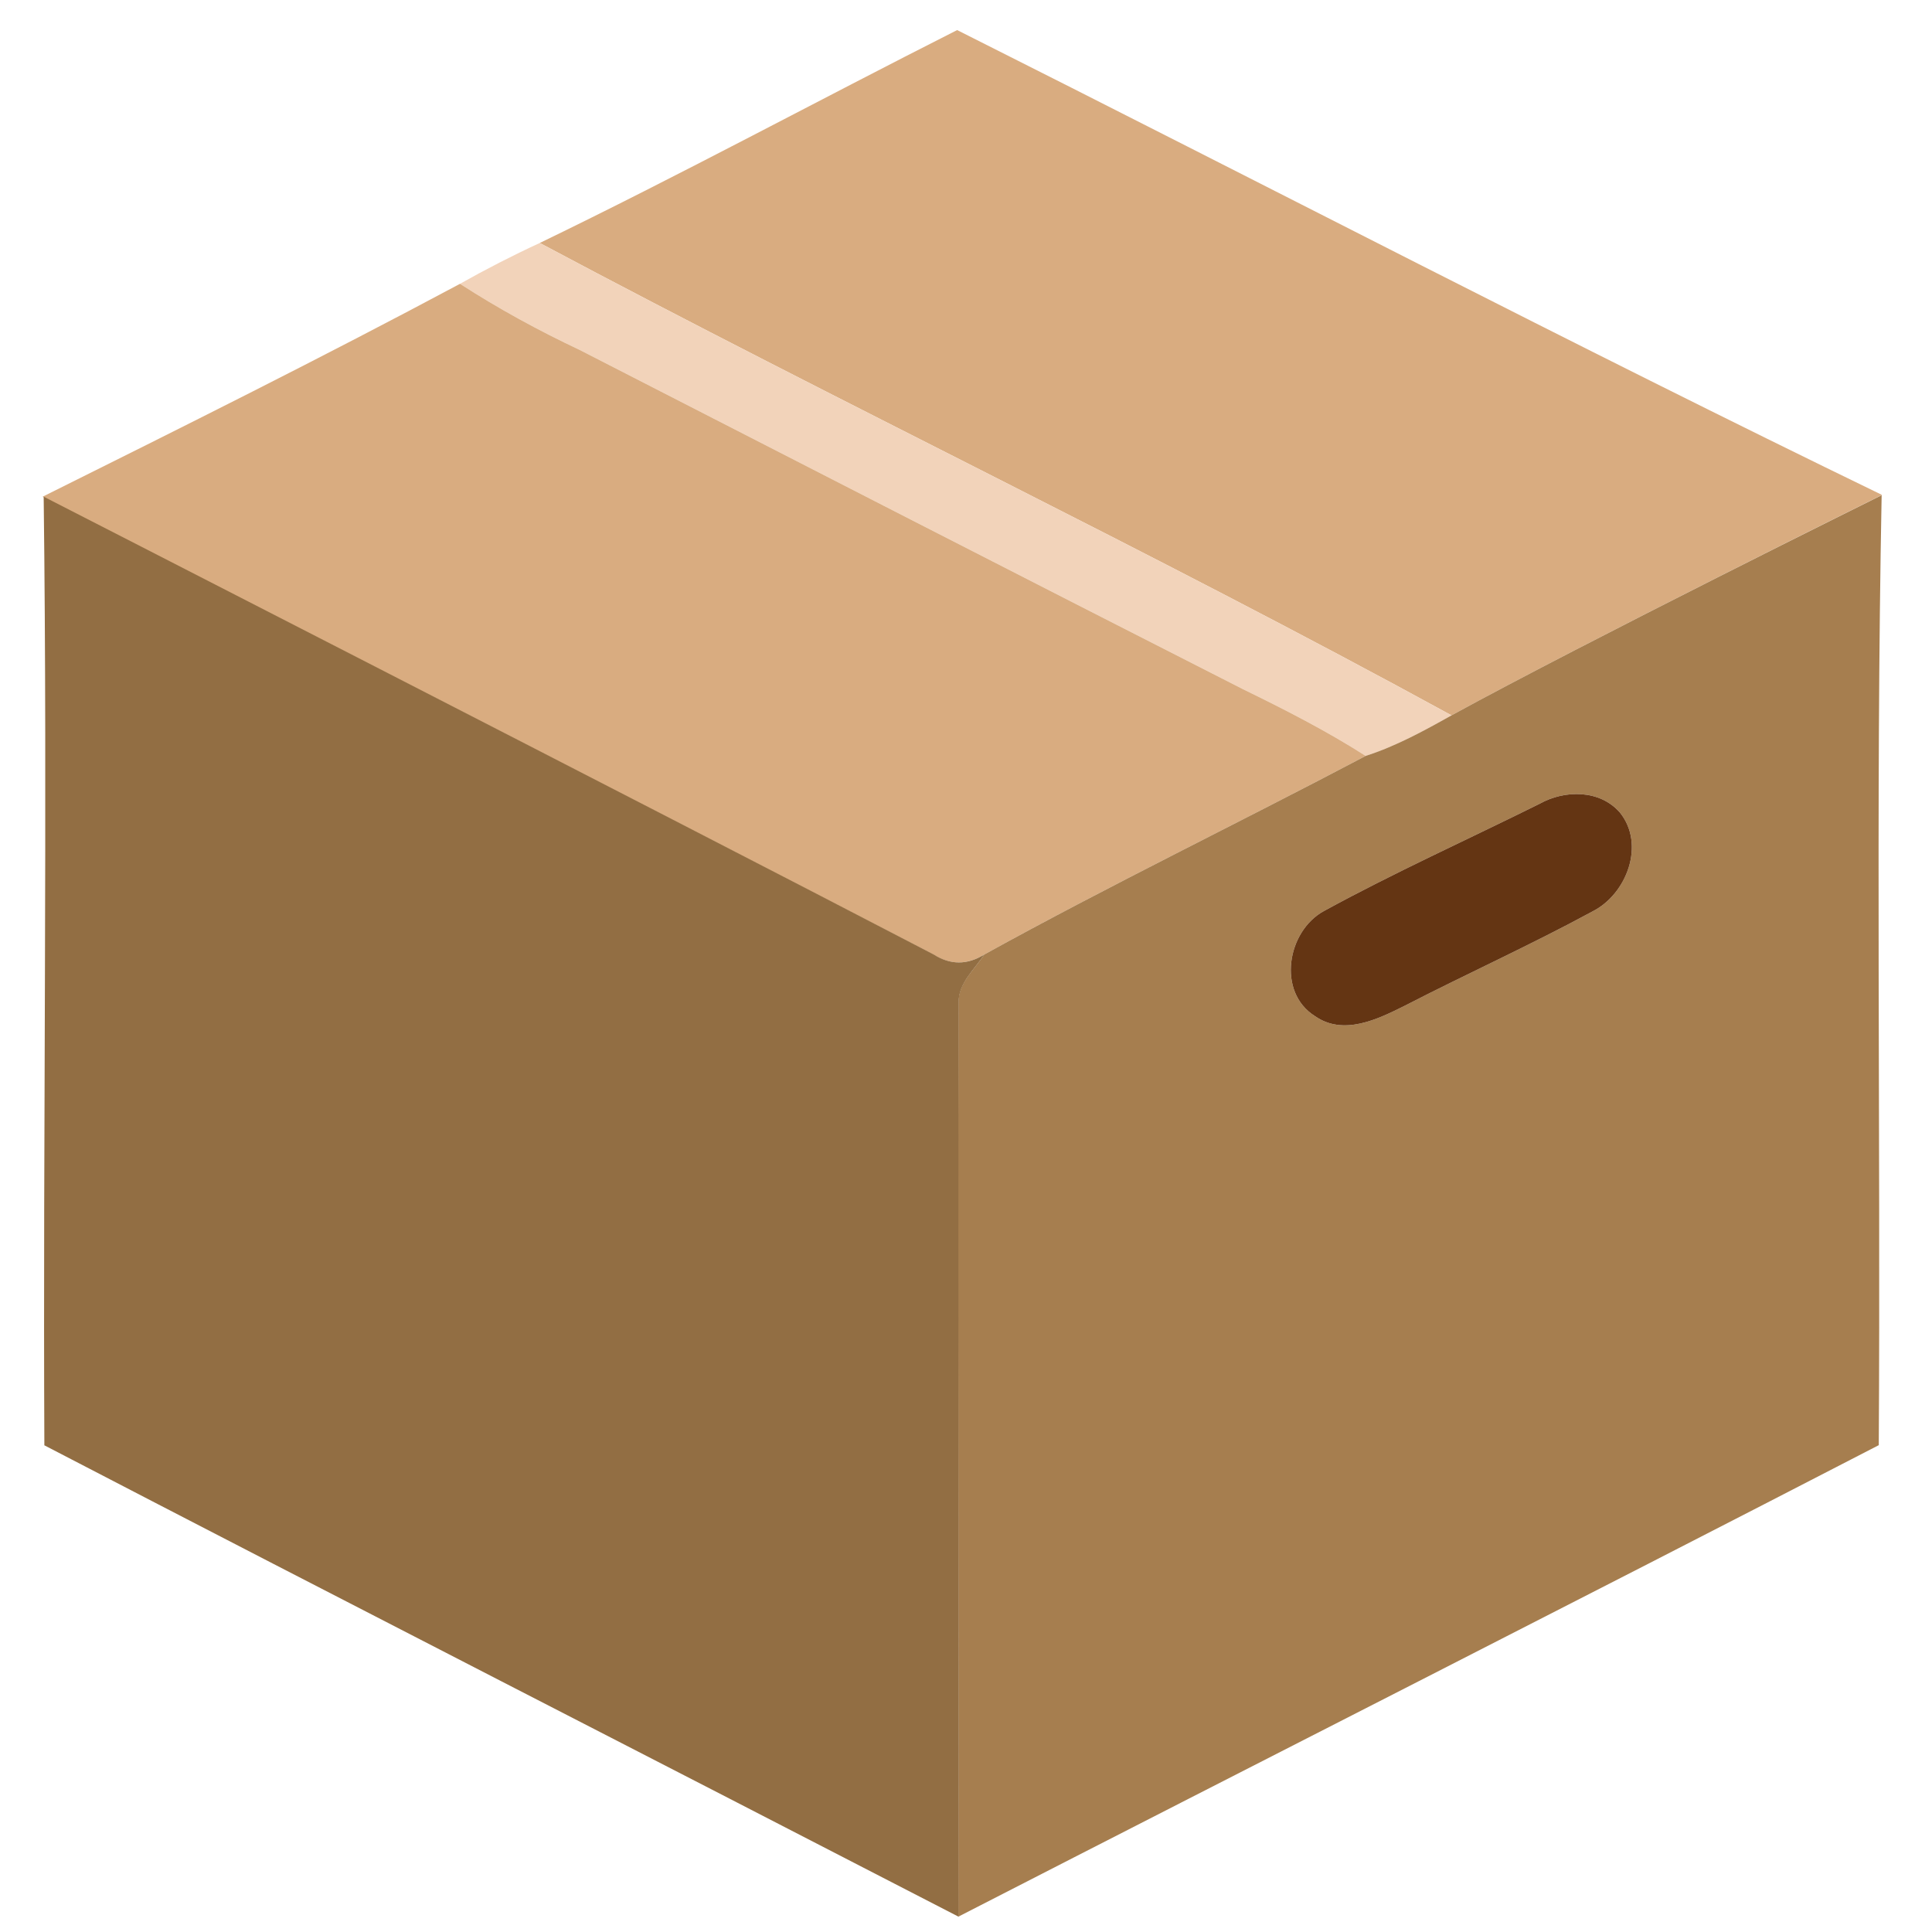 <?xml version="1.0" encoding="UTF-8" standalone="no"?><!DOCTYPE svg PUBLIC "-//W3C//DTD SVG 1.1//EN" "http://www.w3.org/Graphics/SVG/1.1/DTD/svg11.dtd"><svg width="100%" height="100%" viewBox="0 0 546 546" version="1.1" xmlns="http://www.w3.org/2000/svg" xmlns:xlink="http://www.w3.org/1999/xlink" xml:space="preserve" xmlns:serif="http://www.serif.com/" style="fill-rule:evenodd;clip-rule:evenodd;stroke-linejoin:round;stroke-miterlimit:2;"><path d="M152.542,68.667c39.708,-19.209 78.583,-40.25 117.958,-60.167c86.375,43.375 174.417,89.204 261.375,131.37c0,0 -83.792,41.547 -121.667,62.297c-84.833,-46.417 -172.291,-88 -257.666,-133.5Z" style="fill:#d9ac80;fill-rule:nonzero;"/><path d="M130,80.208c7.333,-4.125 14.875,-8 22.542,-11.541c85.375,45.5 172.833,87.083 257.666,133.5c-7.791,4.375 -15.708,8.708 -24.25,11.458c-11.083,-7.083 -22.833,-13.083 -34.625,-18.833c-62.583,-31.834 -125.041,-63.875 -187.541,-95.917c-11.667,-5.5 -22.959,-11.667 -33.792,-18.667Z" style="fill:#f2d3ba;fill-rule:nonzero;"/><path d="M12.042,140.375c39.5,-19.667 79.083,-39.375 117.958,-60.167c10.833,7 22.125,13.167 33.792,18.667c62.5,32.042 124.958,64.083 187.541,95.917c11.792,5.75 23.542,11.75 34.625,18.833c-35.833,18.917 -72.333,36.542 -107.791,56.125c-4.834,3 -9.667,3 -14.459,-0.042c-82.25,-42.458 -164.5,-84.916 -247.083,-126.75l-4.583,-2.583Z" style="fill:#d9ac80;fill-rule:nonzero;"/><path d="M410.208,202.167c37.875,-20.75 121.561,-62.209 121.561,-62.209c-1.709,88.5 -0.269,179.917 -0.811,268.459c-86.541,44.708 -173.416,88.75 -260.125,133.25c0.167,-86.125 -0.166,-172.25 0.042,-258.334c-0.083,-5.5 4.5,-9.333 7.292,-13.583c35.458,-19.583 71.958,-37.208 107.791,-56.125c8.542,-2.75 16.459,-7.083 24.25,-11.458m24.875,25c-20.291,10.083 -41.041,19.416 -60.916,30.291c-10.417,5.667 -13.375,22.917 -2.542,29.709c8.042,5.625 17.667,0.916 25.333,-2.917c17.625,-9.083 35.667,-17.208 53.084,-26.667c9.666,-4.875 15.041,-18.916 7.75,-27.958c-5.667,-6.5 -15.584,-6.458 -22.709,-2.458Z" style="fill:#a67e4f;fill-rule:nonzero;"/><path d="M12.343,140.36c-0,-0 169.777,86.89 251.464,129.348c4.759,3.042 9.559,3.042 14.36,0.042c-2.773,4.25 -7.325,8.083 -7.242,13.583c-0.207,86.084 0.124,172.209 -0.041,258.334c-86.074,-44.459 -172.355,-88.542 -258.346,-133.209c-0.414,-88.625 0.922,-179.473 -0.195,-268.098Z" style="fill:#926e43;fill-rule:nonzero;"/><path d="M435.083,227.167c7.125,-4 17.042,-4.042 22.709,2.458c7.291,9.042 1.916,23.083 -7.75,27.958c-17.417,9.459 -35.459,17.584 -53.084,26.667c-7.666,3.833 -17.291,8.542 -25.333,2.917c-10.833,-6.792 -7.875,-24.042 2.542,-29.709c19.875,-10.875 40.625,-20.208 60.916,-30.291Z" style="fill:#643513;fill-rule:nonzero;"/></svg>